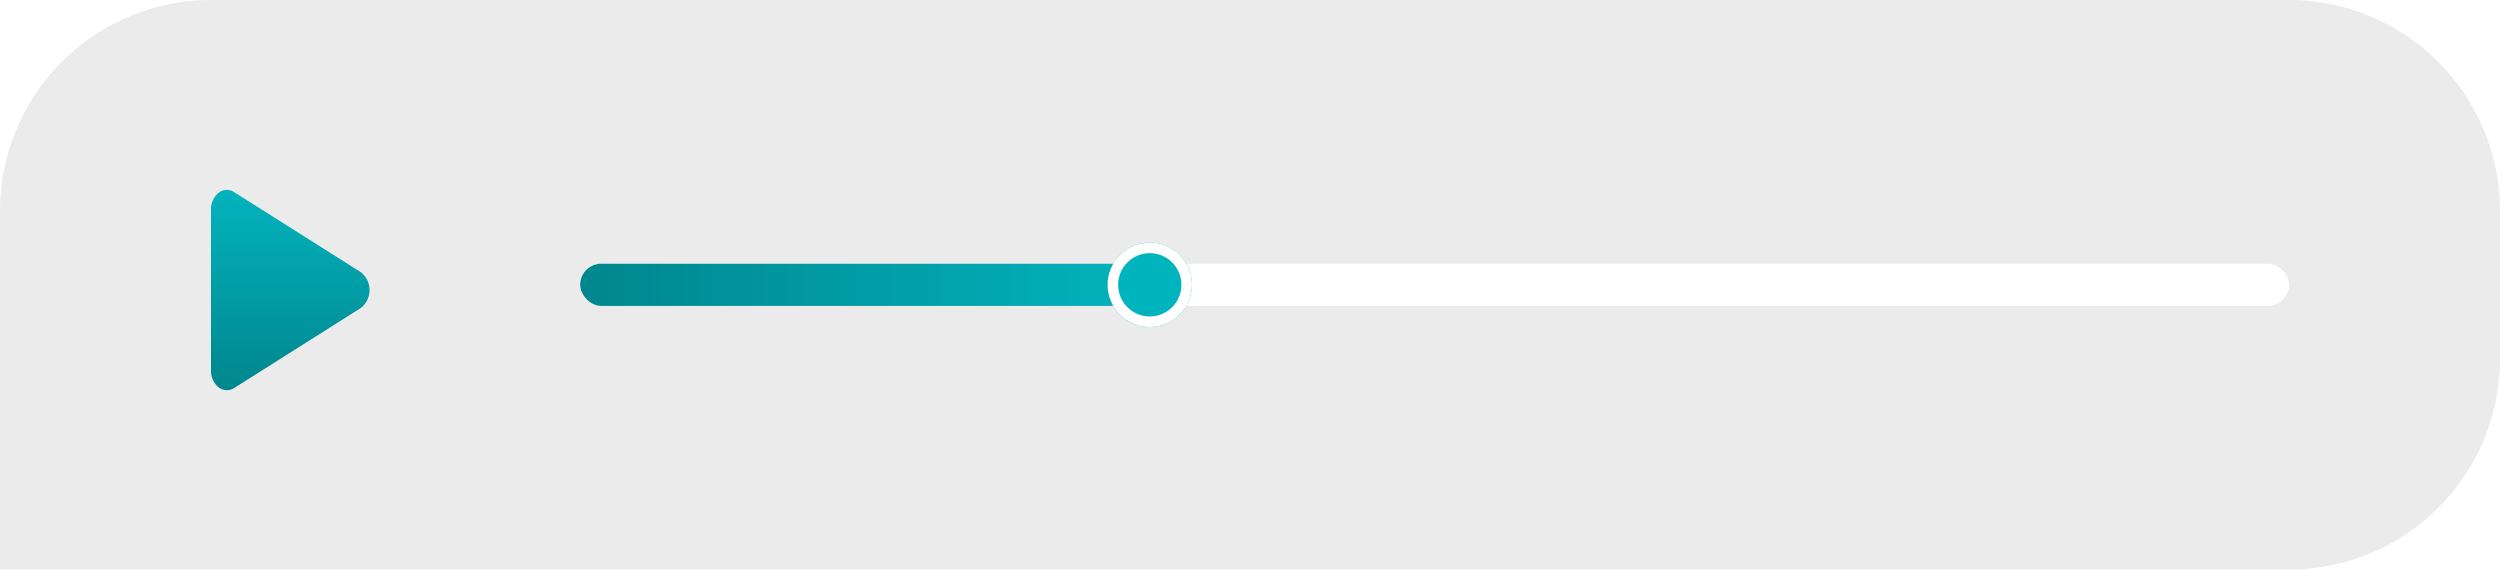 <svg xmlns="http://www.w3.org/2000/svg" xmlns:xlink="http://www.w3.org/1999/xlink" width="237" height="54" viewBox="0 0 237 54">
  <defs>
    <linearGradient id="linear-gradient" x1="0.5" x2="0.5" y2="1" gradientUnits="objectBoundingBox">
      <stop offset="0" stop-color="#02b3bd"/>
      <stop offset="1" stop-color="#00868e"/>
    </linearGradient>
    <linearGradient id="linear-gradient-2" x1="1" y1="0.5" x2="0" y2="0.5" xlink:href="#linear-gradient"/>
    <filter id="Ellipse_470" x="96" y="14" width="26" height="26" filterUnits="userSpaceOnUse">
      <feOffset input="SourceAlpha"/>
      <feGaussianBlur stdDeviation="3" result="blur"/>
      <feFlood flood-opacity="0.141"/>
      <feComposite operator="in" in2="blur"/>
      <feComposite in="SourceGraphic"/>
    </filter>
  </defs>
  <g id="chatAudio_bubble" transform="translate(-646 -276)">
    <path id="Rectangle_5772" data-name="Rectangle 5772" d="M20,0H217a20,20,0,0,1,20,20V34a20,20,0,0,1-20,20H0a0,0,0,0,1,0,0V20A20,20,0,0,1,20,0Z" transform="translate(646 276)" fill="#ebebeb"/>
    <path id="play_2_" data-name="play (2)" d="M10.5,27.988a1.284,1.284,0,0,1-.791-.283A2.057,2.057,0,0,1,9,26.089V10.9a2.054,2.054,0,0,1,.712-1.616A1.242,1.242,0,0,1,11.175,9.2l12.025,7.6a2.154,2.154,0,0,1,0,3.4l-12.025,7.6A1.259,1.259,0,0,1,10.5,27.988Z" transform="translate(657 285)" fill="url(#linear-gradient)"/>
    <rect id="Rectangle_5773" data-name="Rectangle 5773" width="162" height="4" rx="2" transform="translate(701 301)" fill="#fff"/>
    <rect id="Rectangle_5774" data-name="Rectangle 5774" width="54" height="4" rx="2" transform="translate(701 301)" fill="url(#linear-gradient-2)"/>
    <g transform="matrix(1, 0, 0, 1, 646, 276)" filter="url(#Ellipse_470)">
      <g id="Ellipse_470-2" data-name="Ellipse 470" transform="translate(105 23)" fill="#00b4bd" stroke="#fff" stroke-width="1">
        <circle cx="4" cy="4" r="4" stroke="none"/>
        <circle cx="4" cy="4" r="3.5" fill="none"/>
      </g>
    </g>
  </g>
</svg>

